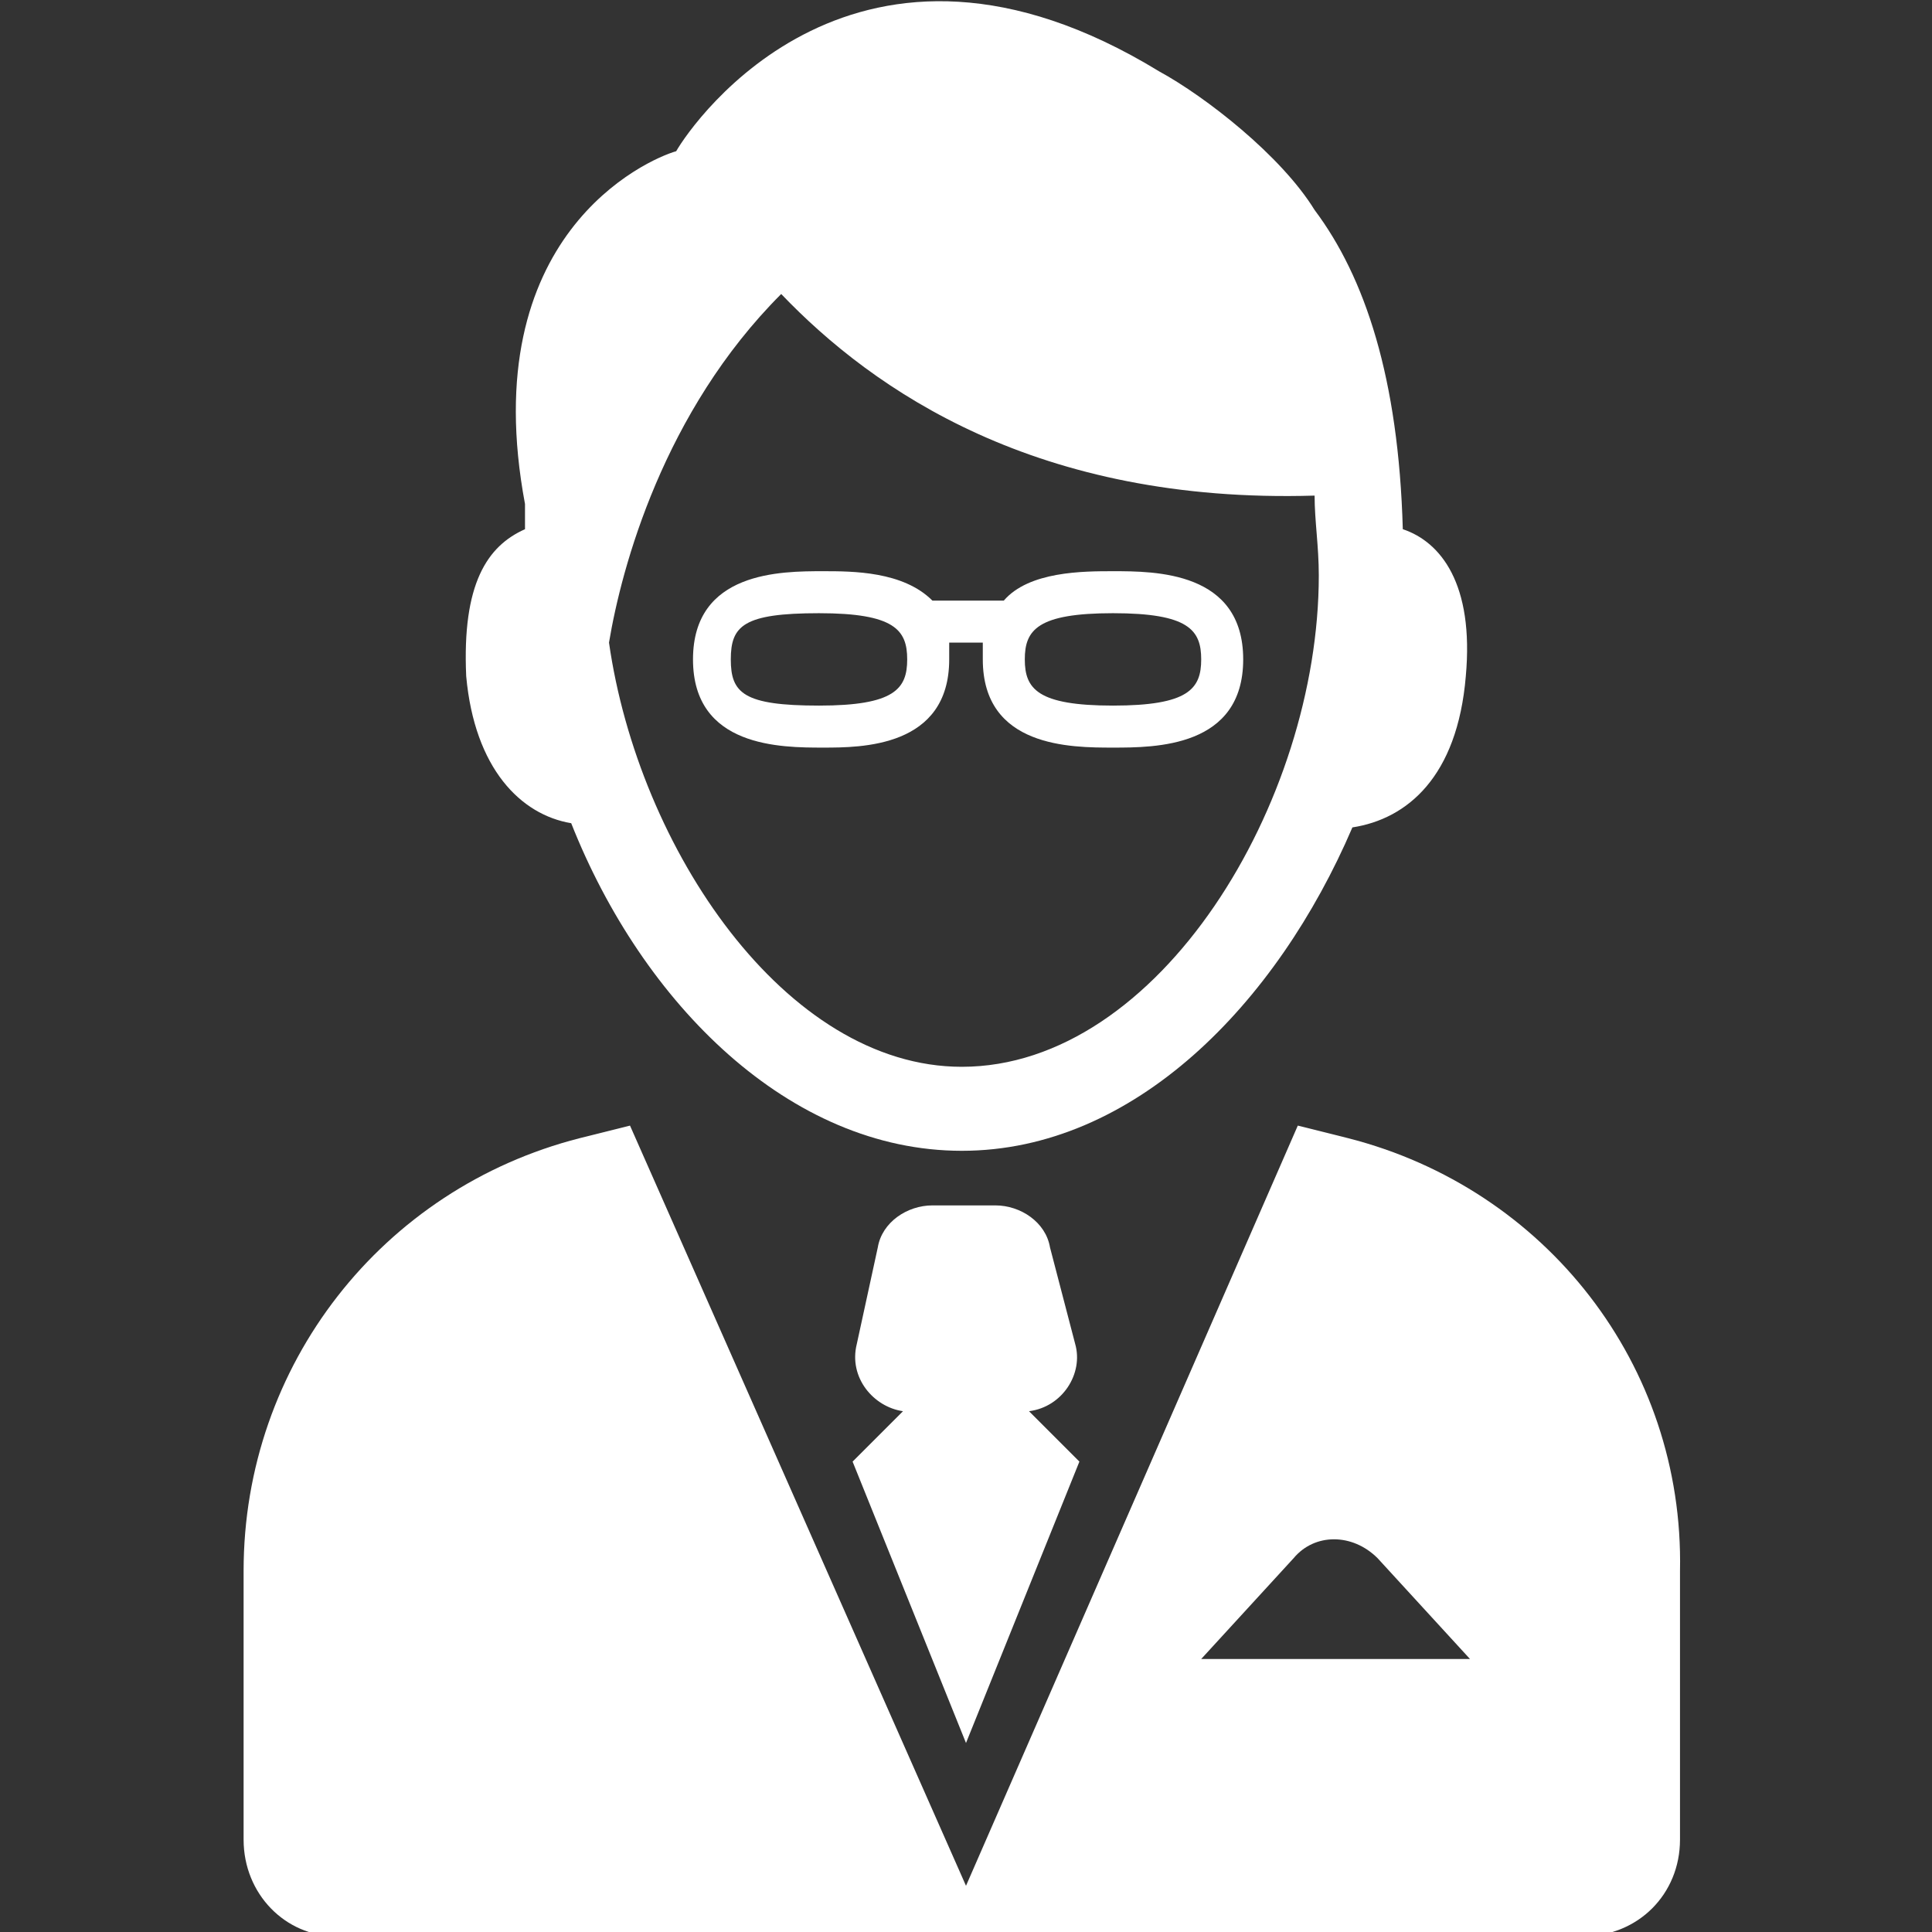 <?xml version="1.0" encoding="utf-8"?>
<!-- Generator: Adobe Illustrator 19.2.1, SVG Export Plug-In . SVG Version: 6.00 Build 0)  -->
<svg version="1.1" id="Capa_1" xmlns="http://www.w3.org/2000/svg" xmlns:xlink="http://www.w3.org/1999/xlink" x="0px" y="0px"
	 viewBox="0 0 46 46" style="enable-background:new 0 0 46 46;" xml:space="preserve">
<rect x="0" y="0" width="46" height="46" fill="#333333" stroke="none"/>
<style type="text/css">
	.st0{fill:#FFFFFF;}
</style>
<g>
	<g>
		<path class="st0" d="M33.4,12.6c-0.1-3.6-0.9-6-2.1-7.6h0c-0.8-1.3-2.6-2.7-3.7-3.3c-7.2-4.4-11.1,1.2-11.5,1.9
			c-0.7,0.2-4.8,2-3.6,8.4c0,0.2,0,0.4,0,0.6c-0.9,0.4-1.5,1.3-1.4,3.5c0.2,2.2,1.3,3.3,2.5,3.5c1.7,4.3,5.2,7.8,9.3,7.8
			c4.1,0,7.5-3.5,9.3-7.7c1.3-0.2,2.5-1.2,2.7-3.6C35.1,13.9,34.3,12.9,33.4,12.6z M22.9,25.4c-4.2,0-7.7-5.2-8.4-10.1
			c0.3-1.8,1.3-5.5,4.1-8.3c2.2,2.3,6.1,5,12.7,4.8c0,0.6,0.1,1.2,0.1,1.9C31.4,19.1,27.6,25.4,22.9,25.4z"/>
		<path class="st0" d="M22.6,15.7c0-0.1,0-0.3,0-0.4h0.8c0,0.1,0,0.2,0,0.4c0,2.1,2.1,2.1,3.1,2.1c1,0,3.1,0,3.1-2.1
			s-2.1-2.1-3.1-2.1c-0.7,0-2,0-2.6,0.7h-1.7c-0.7-0.7-1.9-0.7-2.6-0.7c-1,0-3.1,0-3.1,2.1s2.1,2.1,3.1,2.1
			C20.5,17.8,22.6,17.8,22.6,15.7z M26.5,14.6c1.8,0,2.1,0.4,2.1,1.1s-0.3,1.1-2.1,1.1c-1.8,0-2.1-0.4-2.1-1.1
			C24.4,15,24.7,14.6,26.5,14.6z M17.4,15.7c0-0.8,0.3-1.1,2.1-1.1s2.1,0.4,2.1,1.1s-0.3,1.1-2.1,1.1C17.7,16.8,17.4,16.5,17.4,15.7
			z"/>
		<path class="st0" d="M32.1,27.1l-1.2-0.3l-7.9,18.1L15,26.8l-1.2,0.3c-4.7,1.2-8,5.4-8,10.3v6.4c0,1.3,1,2.3,2.2,2.3h29.7
			c1.3,0,2.3-1,2.3-2.3v-6.4C40.1,32.5,36.8,28.3,32.1,27.1z M28.6,39.5l2.2-2.4c0.5-0.6,1.4-0.6,2,0l2.2,2.4H28.6z"/>
		<path class="st0" d="M23,41.5l2.7-6.7l-1.2-1.2c0.8-0.1,1.3-0.9,1.1-1.6L25,29.7c-0.1-0.6-0.7-1-1.3-1h-1.5c-0.6,0-1.2,0.4-1.3,1
			l-0.5,2.3c-0.2,0.8,0.4,1.5,1.1,1.6l-1.2,1.2L23,41.5z"/>
	</g>
</g>
</svg>
